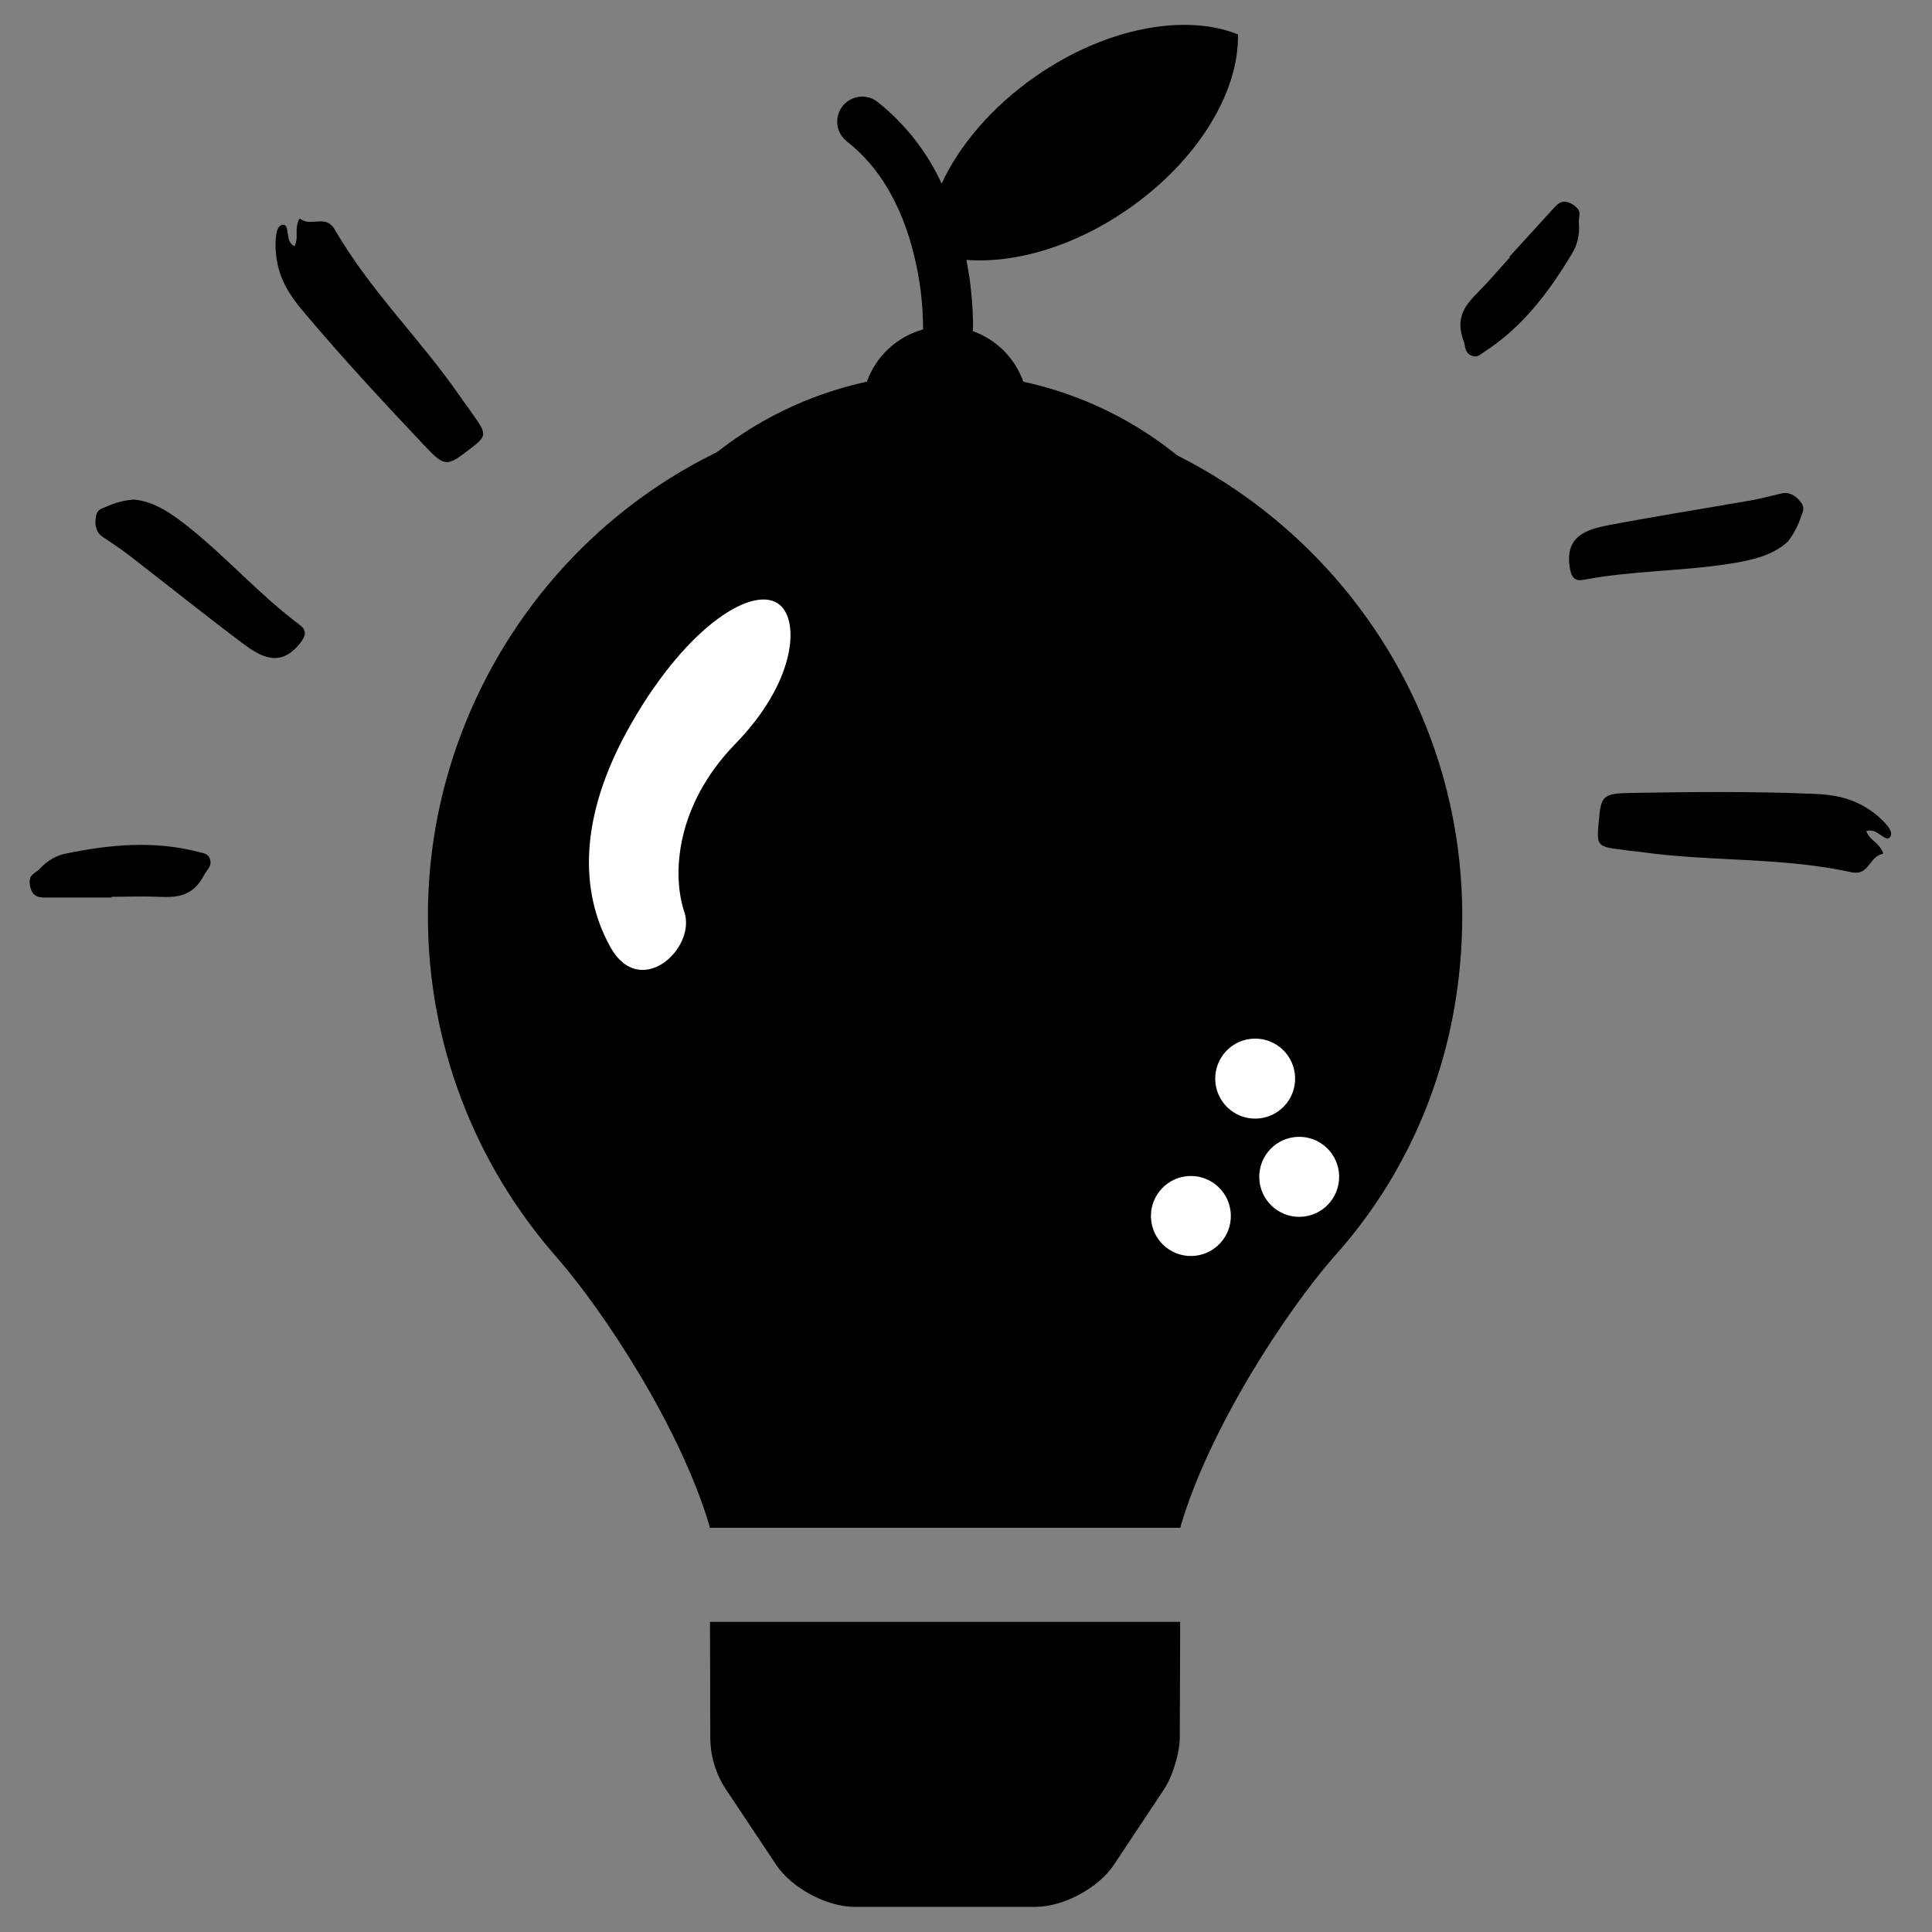 <svg id="e189imQUAO31" xmlns="http://www.w3.org/2000/svg" xmlns:xlink="http://www.w3.org/1999/xlink" viewBox="0 0 1000 1000" shape-rendering="geometricPrecision" text-rendering="geometricPrecision" style="background-color:transparent"><rect x="0" y="0" width="1000" height="1000" fill="#808080" stroke="none"/><g transform="matrix(1.521 0 0 1.523-258.613-261.582)"><g transform="translate(491.639 563.826)"><path d="M112.1,454.3c0,6.297,1.816,12.44,5.284,17.69l17.14,25.69c5.25,7.875,17.17,14.28,26.64,14.28h61.67c9.438,0,21.36-6.401,26.61-14.28L266.524,472c2.938-4.438,5.348-12.37,5.348-17.7L272,415.1h-160l.1,39.2ZM191.4,0.013C89.44,0.326,16,82.97,16,175.1c0,44.38,16.44,84.84,43.56,115.8c16.53,18.84,42.34,58.23,52.22,91.45.031.25.094.517.125.782h160.2c.031-.266.094-.517.125-.782c9.875-33.22,35.69-72.61,52.22-91.45C351.6,260.8,368,220.4,368,175.1C368,78.61,288.9,-0.284,191.4,0.013ZM192,96.01c-44.13,0-80,35.89-80,79.1c0,9.69-7.2,16.89-16,16.89s-16-7.2-16-16c0-61.76,50.25-111.1,112-111.1c8.844,0,16,7.159,16,16s-7.2,15.11-16,15.11Z" transform="translate(-192-255.986)"/></g><g transform="translate(491.639 373.191)"><path d="M277.42,168.64c-2.861-8.009-9.168-14.309-17.18-17.16.039-.292.062-.586.07-.88.023-7.832-.734-15.648-2.26-23.33c16.51,1.28,36.67-4.52,55-17.24c23.86-16.53,37.86-40,37.41-59.4-18-7.21-44.89-2.35-68.75,14.19-14.92,10.34-26,23.42-32.08,36.5-5.008-10.832-12.485-20.339-21.83-27.76-2.401-1.863-5.613-2.304-8.427-1.156s-4.802,3.709-5.215,6.72.811,6.013,3.212,7.876c10.89,8.47,18.56,21.37,22.79,38.35c2.041,8.158,3.098,16.531,3.15,24.94c0,.21,0,.41,0,.61-8.884,2.454-16.018,9.08-19.12,17.76-57.886,12.535-99.192,63.743-99.192,122.97s41.306,110.435,99.192,122.97c4.006,11.254,14.659,18.77,26.605,18.77s22.599-7.516,26.605-18.77c57.886-12.535,99.192-63.743,99.192-122.97s-41.306-110.435-99.192-122.97Zm-26.6,218.27c-4.694,0-8.5-3.806-8.5-8.5s3.806-8.5,8.5-8.5c43.223-.05,78.25-35.077,78.3-78.3c0-4.694,3.806-8.5,8.5-8.5s8.5,3.806,8.5,8.5c-.061,52.608-42.692,95.239-95.3,95.3Z" transform="translate(-250.795-240.38)"/></g><g transform="matrix(.2-.024 0.024 0.2 597.165 538.328)"><path d="M67.5,135c37.279,0,67.5-30.221,67.5-67.5C135,30.221,104.779,0,67.5,0C30.221,0,0,30.221,0,67.5C0,104.779,30.221,135,67.5,135Z" transform="translate(-67.5-67.5)" fill="#fff"/></g><g transform="matrix(.2-.024 0.024 0.2 612.149 571.706)"><path d="M67.5,135c37.279,0,67.5-30.221,67.5-67.5C135,30.221,104.779,0,67.5,0C30.221,0,0,30.221,0,67.5C0,104.779,30.221,135,67.5,135Z" transform="translate(-67.5-67.5)" fill="#fff"/></g><g transform="matrix(.2-.024 0.024 0.2 575.292 585.017)"><path d="M67.5,135c37.279,0,67.5-30.221,67.5-67.5C135,30.221,104.779,0,67.5,0C30.221,0,0,30.221,0,67.5C0,104.779,30.221,135,67.5,135Z" transform="translate(-67.5-67.5)" fill="#fff"/></g><g transform="matrix(-.402-.272 0.478-.708 405.787 436.154)"><path d="M10.479,30.498C31.984,39.807,57.39,63.454,46.637,97.265c-10.753,33.811,10.542,54.676,28.674,55.692c22.56,1.284,45.541-26.482,39.796-72.009-5.535-43.655-37.16-67.516-75.374-78.536C1.466,-8.609,-11.027,21.19,10.479,30.498Z" transform="translate(-58-76.5)" fill="#fff"/></g><g transform="translate(491.639 388.241)"><g><g transform="translate(13.82-18.289)" clip-path="url(#e189imQUAO318)"><clipPath id="e189imQUAO318"><rect width="51" height="57" rx="0" ry="0" transform="translate(-39.32-10.211)"/></clipPath><path d="M29.77,2.312c.387-.545.184-1.097.269-1.604.052-.299.23-.792.4-.695c1.208.701,2.829-.429,3.86.89C38.475,6.26,44.1,10.188,48.656,15.188c.322.351.656.649.991,1.026c1.871,1.968,1.871,1.968-.413,3.266-2.284,1.299-2.593,1.344-4.832-.435-4.661-3.688-9.296-7.403-13.733-11.351-1.385-1.227-2.626-2.597-2.947-4.545-.094-.521-.109-1.053-.046-1.578.059-.448.21-1.019.768-1.065s.486.552.611.916c.024.2.103.389.23.546s.295.276.486.344Z" transform="translate(-39.32-10.211)"/></g><g transform="translate(-6.342 1.714)" clip-path="url(#e189imQUAO322)"><clipPath id="e189imQUAO322"><rect width="51" height="57" rx="0" ry="0" transform="translate(-19.158-30.214)"/></clipPath><path d="M11.691,23.565c2.337.149,4.326,1.208,6.276,2.37c4.228,2.532,8.022,5.708,12.341,8.117.834.461.827.89.059,1.597-2.219,2.058-4.379,1.123-6.473-.045-4.195-2.351-8.324-4.818-12.473-7.214-1.083-.649-2.206-1.175-3.315-1.74-.266-.137-.479-.357-.605-.626s-.158-.572-.091-.861c.053-.649.453-.799,1.057-.955c1.038-.364,2.123-.58,3.223-.643Z" transform="translate(-19.158-30.214)"/></g><g transform="translate(-15.346 26.251)" clip-path="url(#e189imQUAO326)"><clipPath id="e189imQUAO326"><rect width="51" height="57" rx="0" ry="0" transform="translate(-10.154-54.751)"/></clipPath><path d="M9.19,56.961c-2.442,0-4.884,0-7.333,0-.775,0-1.595,0-1.838-1.006s.637-.994,1.096-1.409c.89-.711,1.963-1.161,3.098-1.299c4.91-.747,9.847-1.071,14.757-.11.532.104,1.096.091,1.313.649.217.558-.387.851-.656,1.26-1.313,1.916-3.236,1.916-5.252,1.851-1.726-.052-3.459,0-5.186,0v.065Z" transform="translate(-10.154-54.751)"/></g></g></g><g transform="matrix(3.025 0 0 4.05 257.318 361.52)"><g><g transform="translate(13.82-18.289)" clip-path="url(#e189imQUAO332)"><clipPath id="e189imQUAO332"><rect width="51" height="57" rx="0" ry="0" transform="translate(-39.32-10.211)"/></clipPath><path d="M29.77,2.312c.387-.545.184-1.097.269-1.604.052-.299.23-.792.4-.695c1.208.701,2.829-.429,3.86.89C38.475,6.26,44.1,10.188,48.656,15.188c.322.351.656.649.991,1.026c1.871,1.968,1.871,1.968-.413,3.266-2.284,1.299-2.593,1.344-4.832-.435-4.661-3.688-9.296-7.403-13.733-11.351-1.385-1.227-2.626-2.597-2.947-4.545-.094-.521-.109-1.053-.046-1.578.059-.448.21-1.019.768-1.065s.486.552.611.916c.024.2.103.389.23.546s.295.276.486.344Z" transform="translate(-39.32-10.211)"/></g><g transform="translate(-6.342 1.714)" clip-path="url(#e189imQUAO336)"><clipPath id="e189imQUAO336"><rect width="51" height="57" rx="0" ry="0" transform="translate(-19.158-30.214)"/></clipPath><path d="M11.691,23.565c2.337.149,4.326,1.208,6.276,2.37c4.228,2.532,8.022,5.708,12.341,8.117.834.461.827.89.059,1.597-2.219,2.058-4.379,1.123-6.473-.045-4.195-2.351-8.324-4.818-12.473-7.214-1.083-.649-2.206-1.175-3.315-1.74-.266-.137-.479-.357-.605-.626s-.158-.572-.091-.861c.053-.649.453-.799,1.057-.955c1.038-.364,2.123-.58,3.223-.643Z" transform="translate(-19.158-30.214)"/></g><g transform="translate(-15.346 26.251)" clip-path="url(#e189imQUAO340)"><clipPath id="e189imQUAO340"><rect width="51" height="57" rx="0" ry="0" transform="translate(-10.154-54.751)"/></clipPath><path d="M9.19,56.961c-2.442,0-4.884,0-7.333,0-.775,0-1.595,0-1.838-1.006s.637-.994,1.096-1.409c.89-.711,1.963-1.161,3.098-1.299c4.91-.747,9.847-1.071,14.757-.11.532.104,1.096.091,1.313.649.217.558-.387.851-.656,1.26-1.313,1.916-3.236,1.916-5.252,1.851-1.726-.052-3.459,0-5.186,0v.065Z" transform="translate(-10.154-54.751)"/></g></g></g><g transform="matrix(-2.039 2.234-2.991-2.73 735.512 373.191)"><g><g transform="translate(13.82-18.289)" clip-path="url(#e189imQUAO346)"><clipPath id="e189imQUAO346"><rect width="51" height="57" rx="0" ry="0" transform="translate(-39.32-10.211)"/></clipPath><path d="M29.77,2.312c.387-.545.184-1.097.269-1.604.052-.299.23-.792.4-.695c1.208.701,2.829-.429,3.86.89C38.475,6.26,44.1,10.188,48.656,15.188c.322.351.656.649.991,1.026c1.871,1.968,1.871,1.968-.413,3.266-2.284,1.299-2.593,1.344-4.832-.435-4.661-3.688-9.296-7.403-13.733-11.351-1.385-1.227-2.626-2.597-2.947-4.545-.094-.521-.109-1.053-.046-1.578.059-.448.21-1.019.768-1.065s.486.552.611.916c.024.2.103.389.23.546s.295.276.486.344Z" transform="translate(-39.32-10.211)"/></g><g transform="translate(-6.342 1.714)" clip-path="url(#e189imQUAO350)"><clipPath id="e189imQUAO350"><rect width="51" height="57" rx="0" ry="0" transform="translate(-19.158-30.214)"/></clipPath><path d="M11.691,23.565c2.337.149,4.326,1.208,6.276,2.37c4.228,2.532,8.022,5.708,12.341,8.117.834.461.827.89.059,1.597-2.219,2.058-4.379,1.123-6.473-.045-4.195-2.351-8.324-4.818-12.473-7.214-1.083-.649-2.206-1.175-3.315-1.74-.266-.137-.479-.357-.605-.626s-.158-.572-.091-.861c.053-.649.453-.799,1.057-.955c1.038-.364,2.123-.58,3.223-.643Z" transform="translate(-19.158-30.214)"/></g><g transform="translate(-15.346 26.251)" clip-path="url(#e189imQUAO354)"><clipPath id="e189imQUAO354"><rect width="51" height="57" rx="0" ry="0" transform="translate(-10.154-54.751)"/></clipPath><path d="M9.19,56.961c-2.442,0-4.884,0-7.333,0-.775,0-1.595,0-1.838-1.006s.637-.994,1.096-1.409c.89-.711,1.963-1.161,3.098-1.299c4.91-.747,9.847-1.071,14.757-.11.532.104,1.096.091,1.313.649.217.558-.387.851-.656,1.26-1.313,1.916-3.236,1.916-5.252,1.851-1.726-.052-3.459,0-5.186,0v.065Z" transform="translate(-10.154-54.751)"/></g></g></g></g></svg>
